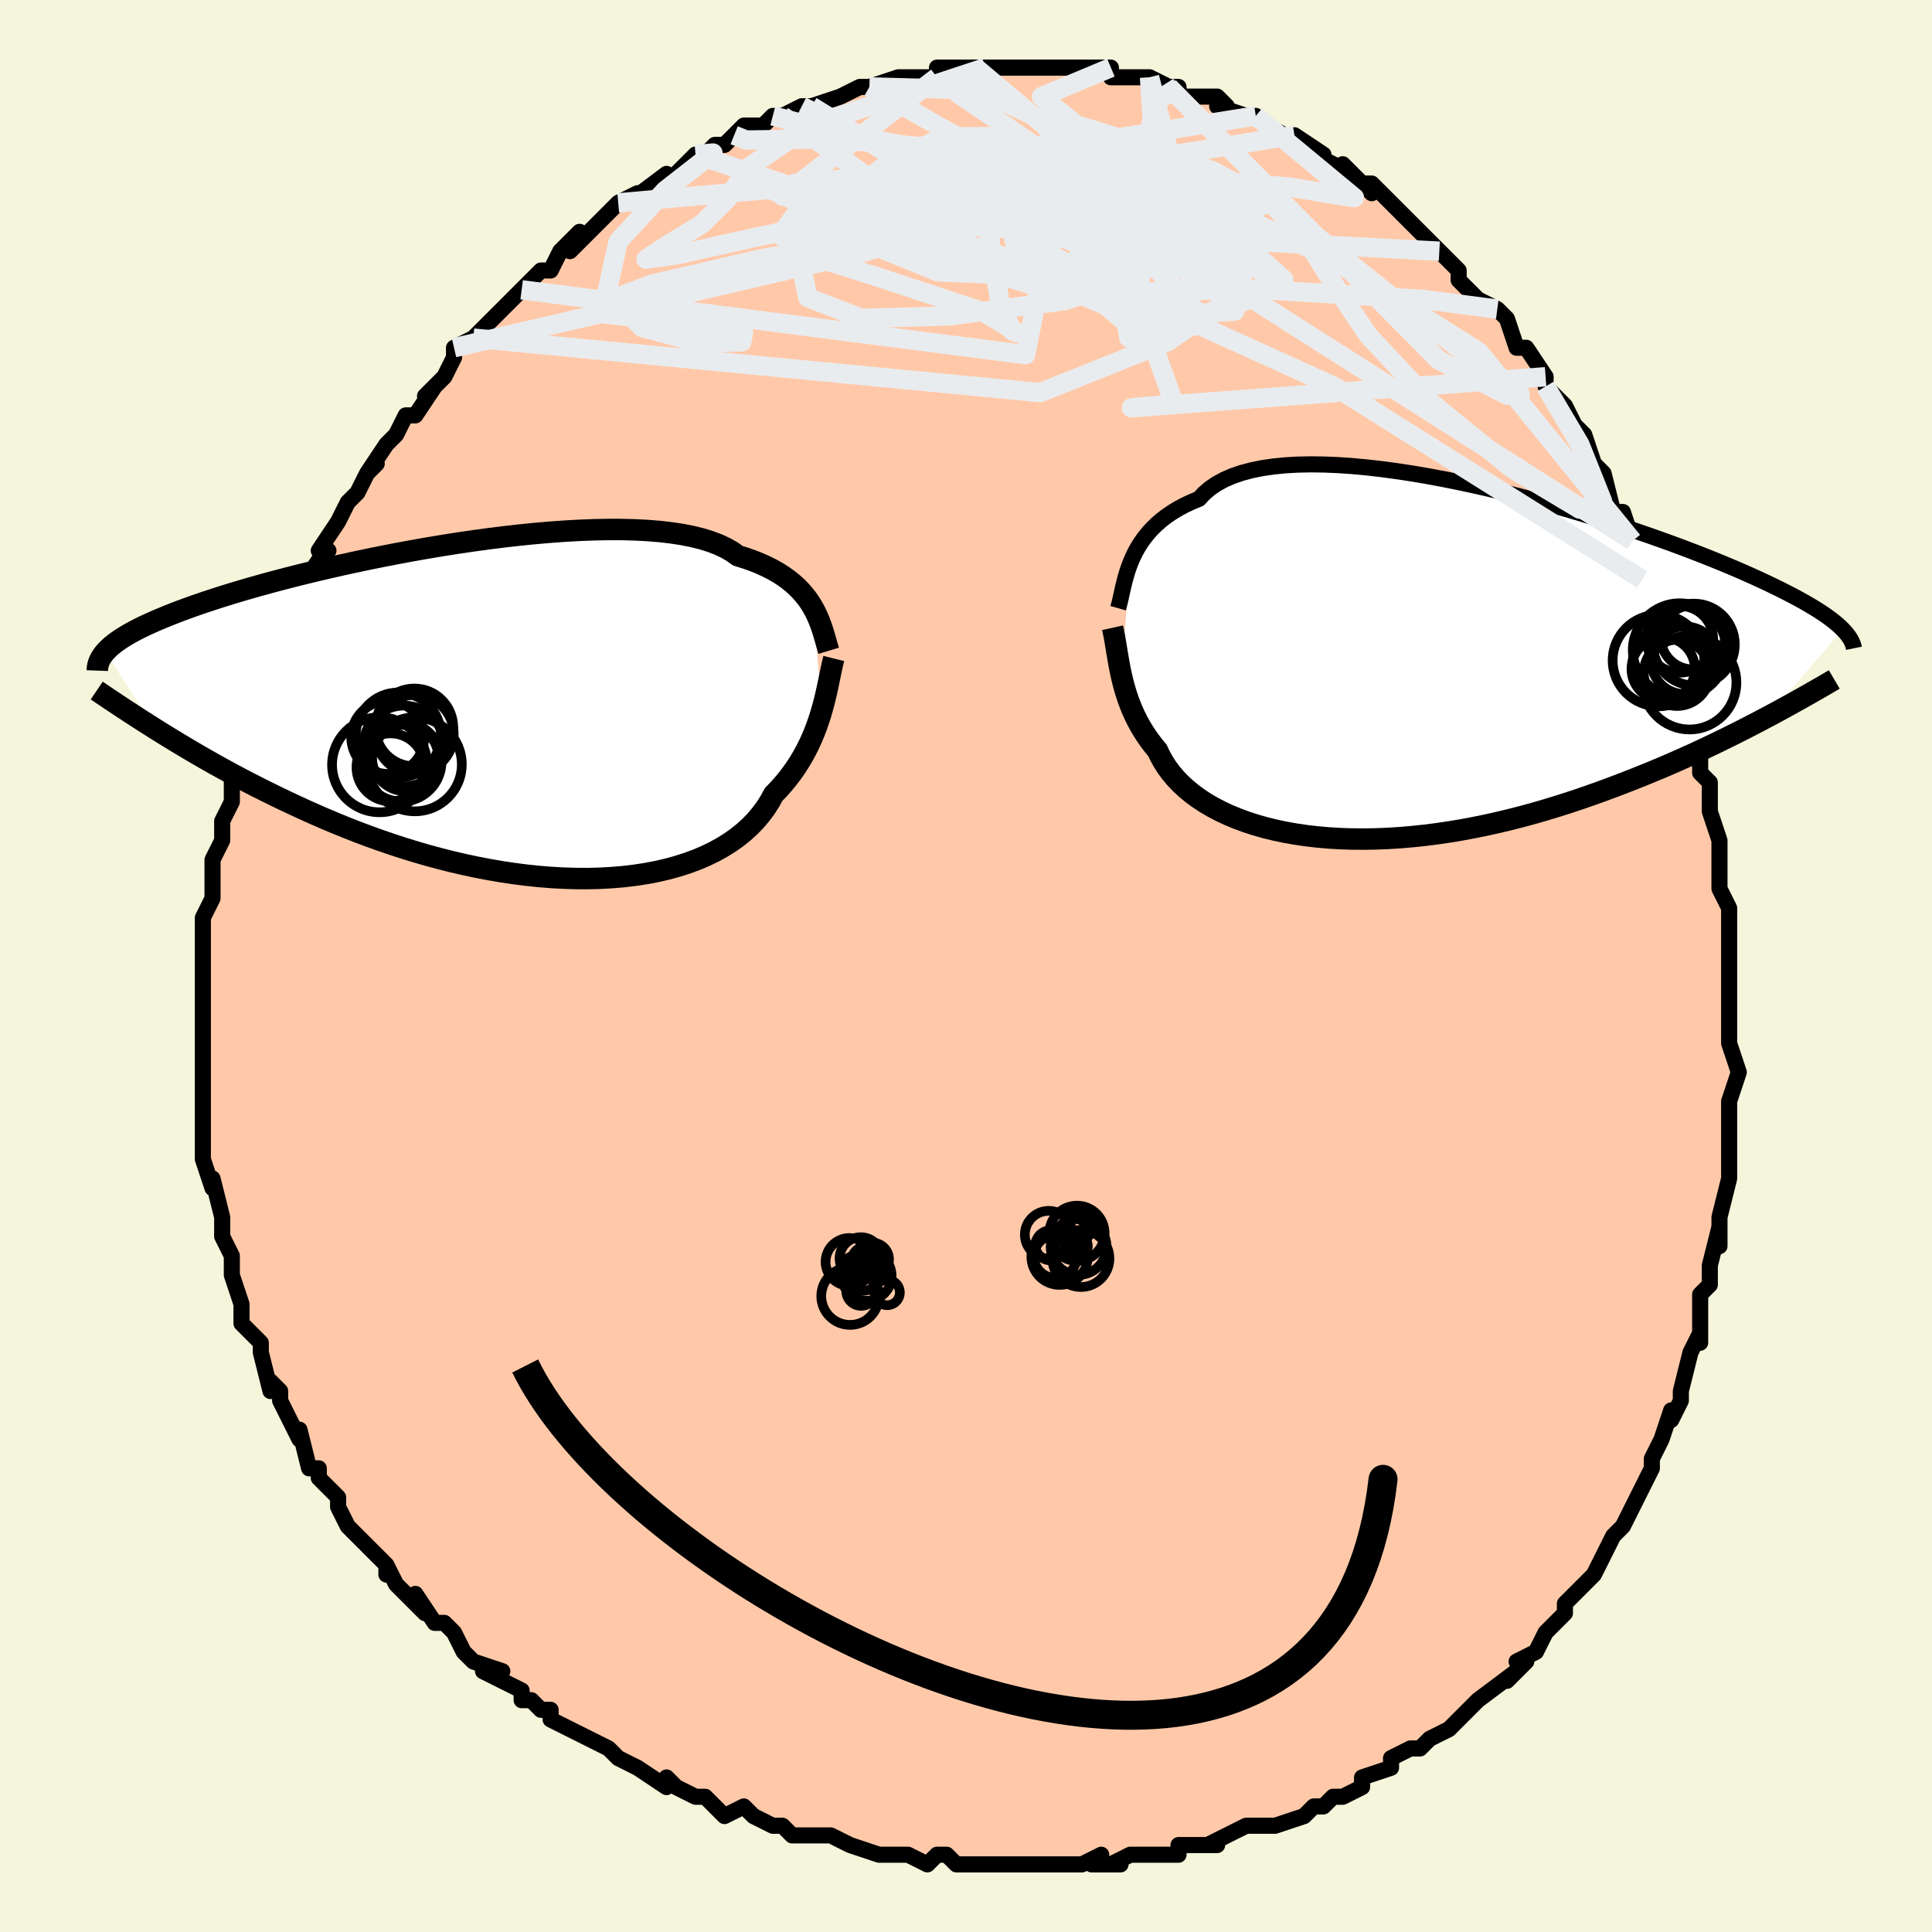 <svg viewBox="-100 -100 200 200" xmlns="http://www.w3.org/2000/svg" width="400" height="400" id="face-svg"><defs><clipPath id="leftEyeClipPath"><polyline points="33.563,-10.869,33.294,-11.314,32.995,-11.753,32.663,-12.182,32.298,-12.601,31.898,-13.01,31.461,-13.405,30.987,-13.787,30.474,-14.155,29.923,-14.507,29.331,-14.843,28.7,-15.162,28.029,-15.463,27.318,-15.747,26.568,-16.012,25.778,-16.258,25.185,-16.681,24.511,-17.068,23.757,-17.421,22.924,-17.737,22.013,-18.017,21.027,-18.26,19.968,-18.467,18.842,-18.638,17.65,-18.774,16.397,-18.875,15.088,-18.942,13.727,-18.976,12.318,-18.978,10.867,-18.95,9.378,-18.892,7.858,-18.807,6.31,-18.695,4.74,-18.559,3.153,-18.399,1.554,-18.218,-0.051,-18.017,-1.659,-17.797,-3.264,-17.561,-4.861,-17.309,-6.447,-17.043,-8.017,-16.766,-9.567,-16.478,-11.093,-16.181,-12.592,-15.876,-14.06,-15.566,-15.495,-15.25,-16.893,-14.931,-18.253,-14.609,-19.571,-14.286,-20.847,-13.962,-22.078,-13.64,-23.263,-13.319,-24.402,-13,-25.493,-12.684,-26.537,-12.372,-27.533,-12.064,-28.481,-11.761,-29.383,-11.463,-30.239,-11.17,-31.05,-10.883,-31.817,-10.601,-32.544,-10.324,-33.231,-10.052,-33.881,-9.786,-34.497,-9.524,-35.079,-9.267,-35.624,-9.014,-36.135,-8.766,-36.611,-8.522,-37.054,-8.283,-37.464,-8.048,-37.843,-7.817,-38.192,-7.591,-38.512,-7.368,-38.804,-7.149,-39.069,-6.933,-39.308,-6.72,-39.523,-6.511,-39.713,-6.305,-34.5,1.689,-33.802,2.125,-33.086,2.567,-32.353,3.014,-31.601,3.466,-30.832,3.922,-30.044,4.383,-29.238,4.847,-28.413,5.313,-27.569,5.782,-26.706,6.253,-25.824,6.724,-24.924,7.196,-24.004,7.667,-23.065,8.137,-22.107,8.608,-21.126,9.081,-20.123,9.554,-19.097,10.026,-18.048,10.497,-16.977,10.963,-15.884,11.424,-14.768,11.878,-13.632,12.324,-12.474,12.76,-11.297,13.184,-10.101,13.595,-8.888,13.991,-7.658,14.371,-6.413,14.733,-5.155,15.075,-3.886,15.397,-2.607,15.695,-1.319,15.97,-0.026,16.22,1.27,16.443,2.568,16.638,3.865,16.804,5.159,16.939,6.447,17.043,7.727,17.115,8.995,17.154,10.25,17.158,11.489,17.127,12.709,17.061,13.907,16.959,15.081,16.821,16.228,16.646,17.345,16.434,18.43,16.186,19.481,15.9,20.495,15.579,21.469,15.221,22.401,14.827,23.29,14.399,24.134,13.936,24.931,13.441,25.678,12.913,26.376,12.354,27.023,11.767,27.618,11.151,28.161,10.51,28.652,9.844,29.09,9.157,29.477,8.45,29.99,7.92,30.475,7.376,30.932,6.821,31.363,6.254,31.768,5.678,32.146,5.094,32.498,4.502,32.825,3.904,33.128,3.301,33.408,2.695,33.664,2.087,33.9,1.479,34.114,0.872,34.31,0.268,34.488,-0.331"></polyline></clipPath><clipPath id="rightEyeClipPath"><polyline points="-30.89,-10.702,-30.667,-11.225,-30.415,-11.746,-30.131,-12.26,-29.815,-12.767,-29.463,-13.263,-29.074,-13.748,-28.648,-14.218,-28.183,-14.672,-27.679,-15.109,-27.134,-15.528,-26.548,-15.926,-25.921,-16.303,-25.253,-16.658,-24.544,-16.99,-23.794,-17.299,-23.266,-17.869,-22.654,-18.392,-21.957,-18.866,-21.177,-19.289,-20.317,-19.662,-19.377,-19.984,-18.361,-20.255,-17.272,-20.476,-16.114,-20.646,-14.891,-20.768,-13.606,-20.842,-12.266,-20.87,-10.874,-20.853,-9.435,-20.793,-7.955,-20.693,-6.439,-20.553,-4.892,-20.376,-3.319,-20.165,-1.725,-19.922,-0.116,-19.648,1.503,-19.347,3.128,-19.021,4.753,-18.672,6.373,-18.302,7.984,-17.915,9.583,-17.511,11.163,-17.094,12.722,-16.665,14.256,-16.228,15.761,-15.783,17.234,-15.333,18.672,-14.879,20.073,-14.424,21.434,-13.969,22.753,-13.516,24.028,-13.066,25.259,-12.62,26.443,-12.18,27.581,-11.746,28.671,-11.32,29.713,-10.902,30.708,-10.492,31.656,-10.093,32.558,-9.703,33.415,-9.322,34.229,-8.952,35,-8.591,35.732,-8.24,36.427,-7.899,37.086,-7.565,37.711,-7.241,38.299,-6.925,38.852,-6.618,39.37,-6.32,39.854,-6.03,40.305,-5.749,40.724,-5.476,41.113,-5.21,41.472,-4.953,41.802,-4.703,42.104,-4.46,42.38,-4.224,42.631,-3.994,42.857,-3.771,34.956,5.327,34.158,5.748,33.343,6.172,32.51,6.6,31.658,7.03,30.788,7.462,29.9,7.896,28.994,8.33,28.07,8.765,27.128,9.199,26.168,9.631,25.191,10.062,24.197,10.489,23.186,10.913,22.159,11.332,21.113,11.749,20.047,12.165,18.96,12.578,17.853,12.987,16.727,13.39,15.582,13.786,14.419,14.172,13.238,14.547,12.042,14.91,10.831,15.259,9.607,15.593,8.37,15.909,7.123,16.207,5.868,16.486,4.605,16.743,3.336,16.978,2.064,17.189,0.791,17.375,-0.482,17.536,-1.752,17.67,-3.017,17.777,-4.275,17.855,-5.524,17.905,-6.761,17.925,-7.984,17.915,-9.192,17.874,-10.38,17.803,-11.548,17.701,-12.693,17.568,-13.812,17.404,-14.903,17.21,-15.965,16.985,-16.994,16.731,-17.99,16.447,-18.949,16.134,-19.871,15.793,-20.753,15.425,-21.593,15.031,-22.391,14.612,-23.145,14.169,-23.853,13.704,-24.515,13.217,-25.13,12.71,-25.697,12.185,-26.216,11.644,-26.687,11.087,-27.11,10.517,-27.485,9.936,-27.814,9.346,-28.097,8.748,-28.503,8.256,-28.885,7.757,-29.242,7.251,-29.575,6.738,-29.884,6.219,-30.17,5.696,-30.433,5.169,-30.675,4.638,-30.897,4.106,-31.098,3.572,-31.281,3.037,-31.447,2.503,-31.597,1.97,-31.732,1.44,-31.853,0.913"></polyline></clipPath><filter id="fuzzy"><feTurbulence id="turbulence" baseFrequency="0.05" numOctaves="3" type="noise" result="noise"></feTurbulence><feDisplacementMap in="SourceGraphic" in2="noise" scale="2"></feDisplacementMap></filter><linearGradient id="rainbowGradient" x1="0%" y1="0%" x2="100%" y2="0%"><stop offset="0%" style="stop-color: rgb(167, 133, 106);  stop-opacity: 1"></stop><stop offset="50%" style="stop-color: rgb(64, 224, 208);  stop-opacity: 1"></stop><stop offset="100%" style="stop-color: rgb(233, 236, 239);  stop-opacity: 1"></stop></linearGradient></defs><title>That&#39;s an ugly face</title><desc>CREATED BY XUAN TANG, MORE INFO AT TXSTC55.GITHUB.IO</desc><rect x="-100" y="-100" width="100%" height="100%" opacity="1" fill="rgb(245, 245, 220)"></rect><polyline id="faceContour" points="79,1,79,0,79,2,79,3,79,7,79,8,79,8,80,11,79,14,79,15,79,18,79,17,79,19,79,21,79,20,79,22,78,26,78,29,78,27,77,31,77,33,77,33,76,34,76,36,76,39,76,38,75,40,75,40,74,44,74,44,74,45,73,47,73,46,72,49,71,51,71,52,71,52,69,56,69,56,69,56,68,58,67,59,67,59,65,63,64,64,64,64,62,66,62,66,62,67,60,69,60,69,59,71,57,72,58,72,56,74,57,73,53,76,53,76,52,77,52,77,50,79,50,79,48,80,47,81,46,81,44,82,44,83,41,84,41,85,39,86,39,86,38,86,37,87,36,87,35,88,32,89,32,89,31,89,30,89,29,89,25,91,26,91,25,91,24,91,22,91,22,92,20,92,17,92,15,93,16,93,13,93,14,92,12,93,9,93,7,93,7,93,4,93,5,93,1,93,1,93,-1,93,-2,92,-3,92,-4,93,-6,92,-8,92,-9,92,-8,92,-9,92,-12,91,-14,90,-16,90,-16,90,-18,90,-19,89,-20,89,-22,88,-23,87,-25,88,-26,87,-27,86,-28,86,-30,85,-31,84,-31,85,-34,83,-34,83,-36,82,-37,81,-37,81,-39,80,-41,79,-43,78,-43,77,-44,77,-45,76,-46,76,-46,75,-50,73,-49,73,-48,73,-51,72,-52,71,-53,69,-54,68,-55,68,-57,65,-56,67,-59,64,-60,62,-60,63,-60,62,-61,61,-62,60,-63,59,-64,58,-65,56,-65,55,-65,55,-67,53,-67,52,-68,52,-69,48,-69,49,-70,47,-71,45,-71,44,-72,43,-72,44,-73,40,-73,39,-74,38,-75,37,-75,37,-75,35,-76,32,-76,31,-76,31,-76,30,-77,28,-77,28,-77,27,-77,26,-78,22,-78,23,-79,20,-79,19,-79,18,-79,14,-79,17,-79,15,-79,13,-79,12,-79,9,-79,10,-79,6,-79,6,-79,4,-79,3,-79,1,-79,0,-79,-1,-79,-5,-79,-2,-79,-5,-78,-7,-78,-10,-78,-9,-78,-11,-78,-11,-77,-13,-77,-15,-76,-17,-76,-18,-76,-20,-75,-20,-75,-22,-75,-23,-74,-26,-74,-24,-73,-29,-74,-28,-73,-29,-72,-31,-71,-33,-71,-34,-71,-34,-70,-36,-69,-37,-69,-38,-69,-39,-67,-42,-67,-42,-66,-43,-67,-43,-65,-46,-64,-48,-63,-49,-62,-51,-62,-51,-61,-52,-62,-51,-60,-54,-59,-55,-58,-57,-57,-57,-55,-60,-56,-59,-55,-60,-54,-61,-53,-63,-53,-64,-51,-65,-51,-65,-48,-68,-48,-68,-47,-69,-46,-70,-46,-70,-46,-70,-44,-72,-43,-72,-42,-74,-40,-76,-41,-74,-39,-76,-38,-77,-37,-78,-36,-79,-34,-80,-35,-79,-31,-82,-32,-81,-30,-82,-28,-84,-28,-84,-27,-84,-26,-85,-25,-85,-24,-86,-23,-87,-23,-87,-21,-87,-20,-88,-19,-88,-17,-89,-16,-89,-16,-89,-13,-90,-13,-90,-11,-91,-10,-91,-10,-91,-7,-92,-7,-92,-7,-92,-5,-92,-3,-92,-3,-93,-2,-93,1,-93,1,-93,2,-93,2,-93,5,-93,6,-93,8,-93,9,-93,10,-93,9,-93,12,-93,14,-93,15,-93,15,-92,17,-92,19,-92,17,-92,19,-92,21,-91,22,-91,22,-90,24,-90,26,-90,27,-89,26,-89,29,-88,30,-88,30,-88,31,-87,33,-86,35,-85,34,-86,37,-84,36,-84,38,-83,40,-82,39,-83,42,-80,41,-81,42,-81,44,-79,45,-78,45,-78,46,-77,47,-76,49,-74,49,-74,50,-73,51,-72,51,-71,53,-69,55,-68,55,-68,56,-67,57,-64,57,-64,58,-64,60,-61,60,-61,60,-60,62,-58,63,-56,63,-56,64,-55,65,-52,64,-54,65,-52,66,-51,67,-47,68,-47,69,-44,68,-45,69,-44,70,-40,71,-38,71,-40,72,-35,72,-35,73,-34,73,-31,74,-32,74,-30,75,-26,75,-26,75,-25,76,-22,76,-22,76,-20,76,-20,77,-19,77,-16,78,-13,78,-12,78,-9,78,-10,78,-8,79,-6,79,-2,79,-5,79,-4,79,1,79,0" fill="#ffc9a9" stroke="black" stroke-width="1.667" stroke-linejoin="round" filter="url(#fuzzy)"></polyline><g transform="translate(47.92 -31.061)"><polyline id="rightCountour" points="-30.89,-10.702,-30.667,-11.225,-30.415,-11.746,-30.131,-12.26,-29.815,-12.767,-29.463,-13.263,-29.074,-13.748,-28.648,-14.218,-28.183,-14.672,-27.679,-15.109,-27.134,-15.528,-26.548,-15.926,-25.921,-16.303,-25.253,-16.658,-24.544,-16.99,-23.794,-17.299,-23.266,-17.869,-22.654,-18.392,-21.957,-18.866,-21.177,-19.289,-20.317,-19.662,-19.377,-19.984,-18.361,-20.255,-17.272,-20.476,-16.114,-20.646,-14.891,-20.768,-13.606,-20.842,-12.266,-20.87,-10.874,-20.853,-9.435,-20.793,-7.955,-20.693,-6.439,-20.553,-4.892,-20.376,-3.319,-20.165,-1.725,-19.922,-0.116,-19.648,1.503,-19.347,3.128,-19.021,4.753,-18.672,6.373,-18.302,7.984,-17.915,9.583,-17.511,11.163,-17.094,12.722,-16.665,14.256,-16.228,15.761,-15.783,17.234,-15.333,18.672,-14.879,20.073,-14.424,21.434,-13.969,22.753,-13.516,24.028,-13.066,25.259,-12.62,26.443,-12.18,27.581,-11.746,28.671,-11.32,29.713,-10.902,30.708,-10.492,31.656,-10.093,32.558,-9.703,33.415,-9.322,34.229,-8.952,35,-8.591,35.732,-8.24,36.427,-7.899,37.086,-7.565,37.711,-7.241,38.299,-6.925,38.852,-6.618,39.37,-6.32,39.854,-6.03,40.305,-5.749,40.724,-5.476,41.113,-5.21,41.472,-4.953,41.802,-4.703,42.104,-4.46,42.38,-4.224,42.631,-3.994,42.857,-3.771,34.956,5.327,34.158,5.748,33.343,6.172,32.51,6.6,31.658,7.03,30.788,7.462,29.9,7.896,28.994,8.33,28.07,8.765,27.128,9.199,26.168,9.631,25.191,10.062,24.197,10.489,23.186,10.913,22.159,11.332,21.113,11.749,20.047,12.165,18.96,12.578,17.853,12.987,16.727,13.39,15.582,13.786,14.419,14.172,13.238,14.547,12.042,14.91,10.831,15.259,9.607,15.593,8.37,15.909,7.123,16.207,5.868,16.486,4.605,16.743,3.336,16.978,2.064,17.189,0.791,17.375,-0.482,17.536,-1.752,17.67,-3.017,17.777,-4.275,17.855,-5.524,17.905,-6.761,17.925,-7.984,17.915,-9.192,17.874,-10.38,17.803,-11.548,17.701,-12.693,17.568,-13.812,17.404,-14.903,17.21,-15.965,16.985,-16.994,16.731,-17.99,16.447,-18.949,16.134,-19.871,15.793,-20.753,15.425,-21.593,15.031,-22.391,14.612,-23.145,14.169,-23.853,13.704,-24.515,13.217,-25.13,12.71,-25.697,12.185,-26.216,11.644,-26.687,11.087,-27.11,10.517,-27.485,9.936,-27.814,9.346,-28.097,8.748,-28.503,8.256,-28.885,7.757,-29.242,7.251,-29.575,6.738,-29.884,6.219,-30.17,5.696,-30.433,5.169,-30.675,4.638,-30.897,4.106,-31.098,3.572,-31.281,3.037,-31.447,2.503,-31.597,1.97,-31.732,1.44,-31.853,0.913" fill="white" stroke="white" stroke-width="0" stroke-linejoin="round" filter="url(#fuzzy)"></polyline></g><g transform="translate(-49.39 -26.209)"><polyline id="leftCountour" points="33.563,-10.869,33.294,-11.314,32.995,-11.753,32.663,-12.182,32.298,-12.601,31.898,-13.01,31.461,-13.405,30.987,-13.787,30.474,-14.155,29.923,-14.507,29.331,-14.843,28.7,-15.162,28.029,-15.463,27.318,-15.747,26.568,-16.012,25.778,-16.258,25.185,-16.681,24.511,-17.068,23.757,-17.421,22.924,-17.737,22.013,-18.017,21.027,-18.26,19.968,-18.467,18.842,-18.638,17.65,-18.774,16.397,-18.875,15.088,-18.942,13.727,-18.976,12.318,-18.978,10.867,-18.95,9.378,-18.892,7.858,-18.807,6.31,-18.695,4.74,-18.559,3.153,-18.399,1.554,-18.218,-0.051,-18.017,-1.659,-17.797,-3.264,-17.561,-4.861,-17.309,-6.447,-17.043,-8.017,-16.766,-9.567,-16.478,-11.093,-16.181,-12.592,-15.876,-14.06,-15.566,-15.495,-15.25,-16.893,-14.931,-18.253,-14.609,-19.571,-14.286,-20.847,-13.962,-22.078,-13.64,-23.263,-13.319,-24.402,-13,-25.493,-12.684,-26.537,-12.372,-27.533,-12.064,-28.481,-11.761,-29.383,-11.463,-30.239,-11.17,-31.05,-10.883,-31.817,-10.601,-32.544,-10.324,-33.231,-10.052,-33.881,-9.786,-34.497,-9.524,-35.079,-9.267,-35.624,-9.014,-36.135,-8.766,-36.611,-8.522,-37.054,-8.283,-37.464,-8.048,-37.843,-7.817,-38.192,-7.591,-38.512,-7.368,-38.804,-7.149,-39.069,-6.933,-39.308,-6.72,-39.523,-6.511,-39.713,-6.305,-34.5,1.689,-33.802,2.125,-33.086,2.567,-32.353,3.014,-31.601,3.466,-30.832,3.922,-30.044,4.383,-29.238,4.847,-28.413,5.313,-27.569,5.782,-26.706,6.253,-25.824,6.724,-24.924,7.196,-24.004,7.667,-23.065,8.137,-22.107,8.608,-21.126,9.081,-20.123,9.554,-19.097,10.026,-18.048,10.497,-16.977,10.963,-15.884,11.424,-14.768,11.878,-13.632,12.324,-12.474,12.76,-11.297,13.184,-10.101,13.595,-8.888,13.991,-7.658,14.371,-6.413,14.733,-5.155,15.075,-3.886,15.397,-2.607,15.695,-1.319,15.97,-0.026,16.22,1.27,16.443,2.568,16.638,3.865,16.804,5.159,16.939,6.447,17.043,7.727,17.115,8.995,17.154,10.25,17.158,11.489,17.127,12.709,17.061,13.907,16.959,15.081,16.821,16.228,16.646,17.345,16.434,18.43,16.186,19.481,15.9,20.495,15.579,21.469,15.221,22.401,14.827,23.29,14.399,24.134,13.936,24.931,13.441,25.678,12.913,26.376,12.354,27.023,11.767,27.618,11.151,28.161,10.51,28.652,9.844,29.09,9.157,29.477,8.45,29.99,7.92,30.475,7.376,30.932,6.821,31.363,6.254,31.768,5.678,32.146,5.094,32.498,4.502,32.825,3.904,33.128,3.301,33.408,2.695,33.664,2.087,33.9,1.479,34.114,0.872,34.31,0.268,34.488,-0.331" fill="white" stroke="white" stroke-width="0" stroke-linejoin="round" filter="url(#fuzzy)"></polyline></g><g transform="translate(47.92 -31.061)"><polyline id="rightUpper" points="-32.173,-5.979,-32.066,-6.355,-31.966,-6.763,-31.868,-7.199,-31.767,-7.659,-31.66,-8.138,-31.542,-8.633,-31.409,-9.14,-31.258,-9.656,-31.086,-10.178,-30.89,-10.702,-30.667,-11.225,-30.415,-11.746,-30.131,-12.26,-29.815,-12.767,-29.463,-13.263,-29.074,-13.748,-28.648,-14.218,-28.183,-14.672,-27.679,-15.109,-27.134,-15.528,-26.548,-15.926,-25.921,-16.303,-25.253,-16.658,-24.544,-16.99,-23.794,-17.299,-23.266,-17.869,-22.654,-18.392,-21.957,-18.866,-21.177,-19.289,-20.317,-19.662,-19.377,-19.984,-18.361,-20.255,-17.272,-20.476,-16.114,-20.646,-14.891,-20.768,-13.606,-20.842,-12.266,-20.87,-10.874,-20.853,-9.435,-20.793,-7.955,-20.693,-6.439,-20.553,-4.892,-20.376,-3.319,-20.165,-1.725,-19.922,-0.116,-19.648,1.503,-19.347,3.128,-19.021,4.753,-18.672,6.373,-18.302,7.984,-17.915,9.583,-17.511,11.163,-17.094,12.722,-16.665,14.256,-16.228,15.761,-15.783,17.234,-15.333,18.672,-14.879,20.073,-14.424,21.434,-13.969,22.753,-13.516,24.028,-13.066,25.259,-12.62,26.443,-12.18,27.581,-11.746,28.671,-11.32,29.713,-10.902,30.708,-10.492,31.656,-10.093,32.558,-9.703,33.415,-9.322,34.229,-8.952,35,-8.591,35.732,-8.24,36.427,-7.899,37.086,-7.565,37.711,-7.241,38.299,-6.925,38.852,-6.618,39.37,-6.32,39.854,-6.03,40.305,-5.749,40.724,-5.476,41.113,-5.21,41.472,-4.953,41.802,-4.703,42.104,-4.46,42.38,-4.224,42.631,-3.994,42.857,-3.771,43.06,-3.554,43.241,-3.343,43.401,-3.137,43.54,-2.936,43.66,-2.74,43.762,-2.549,43.846,-2.363,43.914,-2.18,43.965,-2.002,44.001,-1.827" fill="none" stroke="black" stroke-width="1.667" stroke-linejoin="round" filter="url(#fuzzy)"></polyline><polyline id="rightLower" points="-32.749,-3.953,-32.652,-3.516,-32.564,-3.064,-32.481,-2.6,-32.401,-2.125,-32.322,-1.639,-32.24,-1.143,-32.155,-0.639,-32.063,-0.128,-31.963,0.39,-31.853,0.913,-31.732,1.44,-31.597,1.97,-31.447,2.503,-31.281,3.037,-31.098,3.572,-30.897,4.106,-30.675,4.638,-30.433,5.169,-30.17,5.696,-29.884,6.219,-29.575,6.738,-29.242,7.251,-28.885,7.757,-28.503,8.256,-28.097,8.748,-27.814,9.346,-27.485,9.936,-27.11,10.517,-26.687,11.087,-26.216,11.644,-25.697,12.185,-25.13,12.71,-24.515,13.217,-23.853,13.704,-23.145,14.169,-22.391,14.612,-21.593,15.031,-20.753,15.425,-19.871,15.793,-18.949,16.134,-17.99,16.447,-16.994,16.731,-15.965,16.985,-14.903,17.21,-13.812,17.404,-12.693,17.568,-11.548,17.701,-10.38,17.803,-9.192,17.874,-7.984,17.915,-6.761,17.925,-5.524,17.905,-4.275,17.855,-3.017,17.777,-1.752,17.67,-0.482,17.536,0.791,17.375,2.064,17.189,3.336,16.978,4.605,16.743,5.868,16.486,7.123,16.207,8.37,15.909,9.607,15.593,10.831,15.259,12.042,14.91,13.238,14.547,14.419,14.172,15.582,13.786,16.727,13.39,17.853,12.987,18.96,12.578,20.047,12.165,21.113,11.749,22.159,11.332,23.186,10.913,24.197,10.489,25.191,10.062,26.168,9.631,27.128,9.199,28.07,8.765,28.994,8.33,29.9,7.896,30.788,7.462,31.658,7.03,32.51,6.6,33.343,6.172,34.158,5.748,34.956,5.327,35.735,4.911,36.496,4.499,37.239,4.092,37.964,3.69,38.673,3.294,39.364,2.903,40.038,2.518,40.696,2.14,41.338,1.767,41.964,1.4" fill="none" stroke="black" stroke-width="2.222" stroke-linejoin="round" filter="url(#fuzzy)"></polyline><!--[--><circle r="3.281" cx="24.252" cy="0.312" stroke="black" fill="none" stroke-width="1" filter="url(#fuzzy)" clip-path="url(#rightEyeClipPath)"></circle><circle r="3.455" cx="25.974" cy="-2.757" stroke="black" fill="none" stroke-width="1" filter="url(#fuzzy)" clip-path="url(#rightEyeClipPath)"></circle><circle r="3.504" cx="26.504" cy="-0.585" stroke="black" fill="none" stroke-width="1" filter="url(#fuzzy)" clip-path="url(#rightEyeClipPath)"></circle><circle r="4.233" cx="27.433" cy="-2.22" stroke="black" fill="none" stroke-width="1" filter="url(#fuzzy)" clip-path="url(#rightEyeClipPath)"></circle><circle r="3.428" cx="25.674" cy="0.717" stroke="black" fill="none" stroke-width="1" filter="url(#fuzzy)" clip-path="url(#rightEyeClipPath)"></circle><circle r="3.319" cx="27.324" cy="-2.966" stroke="black" fill="none" stroke-width="1" filter="url(#fuzzy)" clip-path="url(#rightEyeClipPath)"></circle><circle r="4.745" cx="23.766" cy="-0.565" stroke="black" fill="none" stroke-width="1" filter="url(#fuzzy)" clip-path="url(#rightEyeClipPath)"></circle><circle r="4.853" cx="26.978" cy="1.721" stroke="black" fill="none" stroke-width="1" filter="url(#fuzzy)" clip-path="url(#rightEyeClipPath)"></circle><circle r="4.847" cx="25.954" cy="-1.641" stroke="black" fill="none" stroke-width="1" filter="url(#fuzzy)" clip-path="url(#rightEyeClipPath)"></circle><circle r="4.034" cx="25.131" cy="-0.272" stroke="black" fill="none" stroke-width="1" filter="url(#fuzzy)" clip-path="url(#rightEyeClipPath)"></circle><!--]--></g><g transform="translate(-49.39 -26.209)"><polyline id="leftUpper" points="35.176,-6.422,35.052,-6.833,34.93,-7.259,34.807,-7.695,34.676,-8.14,34.536,-8.592,34.382,-9.048,34.21,-9.505,34.018,-9.963,33.803,-10.418,33.563,-10.869,33.294,-11.314,32.995,-11.753,32.663,-12.182,32.298,-12.601,31.898,-13.01,31.461,-13.405,30.987,-13.787,30.474,-14.155,29.923,-14.507,29.331,-14.843,28.7,-15.162,28.029,-15.463,27.318,-15.747,26.568,-16.012,25.778,-16.258,25.185,-16.681,24.511,-17.068,23.757,-17.421,22.924,-17.737,22.013,-18.017,21.027,-18.26,19.968,-18.467,18.842,-18.638,17.65,-18.774,16.397,-18.875,15.088,-18.942,13.727,-18.976,12.318,-18.978,10.867,-18.95,9.378,-18.892,7.858,-18.807,6.31,-18.695,4.74,-18.559,3.153,-18.399,1.554,-18.218,-0.051,-18.017,-1.659,-17.797,-3.264,-17.561,-4.861,-17.309,-6.447,-17.043,-8.017,-16.766,-9.567,-16.478,-11.093,-16.181,-12.592,-15.876,-14.06,-15.566,-15.495,-15.25,-16.893,-14.931,-18.253,-14.609,-19.571,-14.286,-20.847,-13.962,-22.078,-13.64,-23.263,-13.319,-24.402,-13,-25.493,-12.684,-26.537,-12.372,-27.533,-12.064,-28.481,-11.761,-29.383,-11.463,-30.239,-11.17,-31.05,-10.883,-31.817,-10.601,-32.544,-10.324,-33.231,-10.052,-33.881,-9.786,-34.497,-9.524,-35.079,-9.267,-35.624,-9.014,-36.135,-8.766,-36.611,-8.522,-37.054,-8.283,-37.464,-8.048,-37.843,-7.817,-38.192,-7.591,-38.512,-7.368,-38.804,-7.149,-39.069,-6.933,-39.308,-6.72,-39.523,-6.511,-39.713,-6.305,-39.882,-6.101,-40.028,-5.9,-40.154,-5.702,-40.261,-5.506,-40.348,-5.312,-40.419,-5.12,-40.472,-4.93,-40.509,-4.741,-40.53,-4.555,-40.537,-4.369" fill="none" stroke="black" stroke-width="2.222" stroke-linejoin="round" filter="url(#fuzzy)"></polyline><polyline id="leftLower" points="35.703,-5.626,35.594,-5.186,35.49,-4.72,35.386,-4.231,35.281,-3.72,35.172,-3.19,35.057,-2.643,34.933,-2.082,34.798,-1.508,34.65,-0.924,34.488,-0.331,34.31,0.268,34.114,0.872,33.9,1.479,33.664,2.087,33.408,2.695,33.128,3.301,32.825,3.904,32.498,4.502,32.146,5.094,31.768,5.678,31.363,6.254,30.932,6.821,30.475,7.376,29.99,7.92,29.477,8.45,29.09,9.157,28.652,9.844,28.161,10.51,27.618,11.151,27.023,11.767,26.376,12.354,25.678,12.913,24.931,13.441,24.134,13.936,23.29,14.399,22.401,14.827,21.469,15.221,20.495,15.579,19.481,15.9,18.43,16.186,17.345,16.434,16.228,16.646,15.081,16.821,13.907,16.959,12.709,17.061,11.489,17.127,10.25,17.158,8.995,17.154,7.727,17.115,6.447,17.043,5.159,16.939,3.865,16.804,2.568,16.638,1.27,16.443,-0.026,16.22,-1.319,15.97,-2.607,15.695,-3.886,15.397,-5.155,15.075,-6.413,14.733,-7.658,14.371,-8.888,13.991,-10.101,13.595,-11.297,13.184,-12.474,12.76,-13.632,12.324,-14.768,11.878,-15.884,11.424,-16.977,10.963,-18.048,10.497,-19.097,10.026,-20.123,9.554,-21.126,9.081,-22.107,8.608,-23.065,8.137,-24.004,7.667,-24.924,7.196,-25.824,6.724,-26.706,6.253,-27.569,5.782,-28.413,5.313,-29.238,4.847,-30.044,4.383,-30.832,3.922,-31.601,3.466,-32.353,3.014,-33.086,2.567,-33.802,2.125,-34.5,1.689,-35.181,1.259,-35.845,0.835,-36.493,0.418,-37.125,0.007,-37.741,-0.396,-38.342,-0.793,-38.928,-1.182,-39.499,-1.564,-40.055,-1.939,-40.598,-2.307" fill="none" stroke="black" stroke-width="2.222" stroke-linejoin="round" filter="url(#fuzzy)"></polyline><!--[--><circle r="4.029" cx="-7.719" cy="1.512" stroke="black" fill="none" stroke-width="1" filter="url(#fuzzy)" clip-path="url(#leftEyeClipPath)"></circle><circle r="3.523" cx="-10.184" cy="5.648" stroke="black" fill="none" stroke-width="1" filter="url(#fuzzy)" clip-path="url(#leftEyeClipPath)"></circle><circle r="4.406" cx="-9.377" cy="2.301" stroke="black" fill="none" stroke-width="1" filter="url(#fuzzy)" clip-path="url(#leftEyeClipPath)"></circle><circle r="4.186" cx="-8.803" cy="3.435" stroke="black" fill="none" stroke-width="1" filter="url(#fuzzy)" clip-path="url(#leftEyeClipPath)"></circle><circle r="3.777" cx="-10.472" cy="2.545" stroke="black" fill="none" stroke-width="1" filter="url(#fuzzy)" clip-path="url(#leftEyeClipPath)"></circle><circle r="4.142" cx="-9.041" cy="5.041" stroke="black" fill="none" stroke-width="1" filter="url(#fuzzy)" clip-path="url(#leftEyeClipPath)"></circle><circle r="4.056" cx="-7.698" cy="2.205" stroke="black" fill="none" stroke-width="1" filter="url(#fuzzy)" clip-path="url(#leftEyeClipPath)"></circle><circle r="3.435" cx="-8.652" cy="4.673" stroke="black" fill="none" stroke-width="1" filter="url(#fuzzy)" clip-path="url(#leftEyeClipPath)"></circle><circle r="4.863" cx="-7.667" cy="5.334" stroke="black" fill="none" stroke-width="1" filter="url(#fuzzy)" clip-path="url(#leftEyeClipPath)"></circle><circle r="4.918" cx="-11.317" cy="5.378" stroke="black" fill="none" stroke-width="1" filter="url(#fuzzy)" clip-path="url(#leftEyeClipPath)"></circle><!--]--></g><g id="hairs"><!--[--><polyline points="22,-91,19.763,-89.582,18.415,-84.18,8.979,-79.321,-6.19,-75.966,-21.399,-73.17,-32.531,-70.583,-37.802,-68.594,-37.34,-67.489,-32.808,-66.978,-26.992,-66.448,-23.04,-65.553,-23.217,-64.61,-27.583,-64.49,-33.538,-66.102,-37.154,-69.8,-36.007,-74.995,-31.15,-80.286,-26.194,-84.158,-28,-84" fill="none" stroke="rgb(233, 236, 239)" stroke-width="2" stroke-linejoin="round" filter="url(#fuzzy)"></polyline><polyline points="15,-93,7.819,-89.992,15.851,-83.481,26.174,-79.466,30.922,-78.962,30.036,-79.814,26.806,-79.93,24.357,-78.715,23.985,-76.931,25.238,-75.739,27.007,-75.772,28.529,-76.798,29.68,-78.056,30.675,-78.837,31.734,-78.842,33.087,-78.064,35.181,-76.417,38.654,-73.597,43.807,-69.488,49.894,-64.784,55.053,-60.981,57.382,-59.176,56.037,-59.086,48.917,-62.733,21,-91" fill="none" stroke="rgb(233, 236, 239)" stroke-width="2" stroke-linejoin="round" filter="url(#fuzzy)"></polyline><polyline points="-24,-86,-22.771,-85.504,-13.997,-85.625,-0.178,-84.429,14.215,-81.332,24.876,-77.894,29.09,-75.635,26.928,-74.974,20.773,-75.604,13.612,-77.114,7.443,-79.139,2.85,-81.156,-0.146,-82.323,-0.843,-81.614,2.399,-78.181,10.318,-71.907,19.425,-64.142,21.558,-58.184,17.126,-57.785,60,-61" fill="none" stroke="rgb(233, 236, 239)" stroke-width="2" stroke-linejoin="round" filter="url(#fuzzy)"></polyline><polyline points="-16,-89,18.112,-67.965,15.333,-73.518,11.721,-79.984,10.281,-81.565,8.461,-79.123,5.902,-75.324,4.768,-72.442,6.95,-71.47,12.006,-72.181,17.568,-73.726,21.274,-75.319,22.269,-76.625,21.173,-77.686,18.84,-78.54,15.019,-78.942,8.127,-78.569,-2.796,-77.696,-14.419,-77.753,-20.266,-80.398,-36,-79" fill="none" stroke="rgb(233, 236, 239)" stroke-width="2" stroke-linejoin="round" filter="url(#fuzzy)"></polyline><polyline points="2,-93,-0.835,-90.317,7.171,-84.876,20.851,-78.449,30.373,-73.334,32.893,-71.063,31.087,-71.475,28.582,-73.523,27.148,-76.183,26.72,-78.648,26.669,-80.165,26.596,-80.039,26.232,-77.96,25.16,-74.352,23.009,-70.412,19.929,-67.644,16.809,-67.024,15.335,-68.259,18.495,-69.799,29.934,-70.064,47.285,-69.008,55,-68" fill="none" stroke="rgb(233, 236, 239)" stroke-width="2" stroke-linejoin="round" filter="url(#fuzzy)"></polyline><polyline points="-3,-92,-19.002,-79.705,-3.763,-79.027,10.507,-80.729,15.721,-82.129,14.502,-81.598,12.269,-79.033,13.398,-75.662,18.844,-73.096,25.758,-72.457,29.699,-73.882,27.595,-76.574,18.63,-79.651,3.411,-83.031,-13.824,-86.387,-20,-88" fill="none" stroke="rgb(233, 236, 239)" stroke-width="2" stroke-linejoin="round" filter="url(#fuzzy)"></polyline><polyline points="-10,-91,1.122,-90.704,9.57,-86.855,14.319,-82.098,15.552,-78.371,17.445,-76.522,21.864,-76.331,26.745,-77.107,28.591,-78.441,25.53,-80.34,18.959,-82.651,13.211,-84.456,13.397,-84.173,22.225,-80.481,37.529,-73.383,53.098,-63.575,69,-44" fill="none" stroke="rgb(233, 236, 239)" stroke-width="2" stroke-linejoin="round" filter="url(#fuzzy)"></polyline><polyline points="19,-92,19.652,-81.409,9.905,-81.578,7.871,-84.235,8.85,-86.319,9.252,-87.42,9.069,-87.78,9.996,-87.493,13.395,-86.476,19.135,-84.69,25.682,-82.244,31.201,-79.271,34.9,-75.697,37.697,-71.16,41.642,-65.281,48.217,-58.259,56.589,-51.448,63.54,-47.29,65.9,-48.105,63.554,-53.986,60,-60" fill="none" stroke="rgb(233, 236, 239)" stroke-width="2" stroke-linejoin="round" filter="url(#fuzzy)"></polyline><polyline points="70,-40,38.211,-59.949,17.878,-69.177,12.402,-74.888,13.217,-78.605,15.143,-80.81,15.272,-82.004,11.953,-82.461,5.216,-82.016,-2.795,-80.339,-8.495,-77.483,-8.718,-74.226,-2.915,-71.864,5.77,-71.495,11.931,-73.147,11.974,-75.315,8.285,-75.325,7.661,-70.806,6.169,-63.287,-46,-70" fill="none" stroke="rgb(233, 236, 239)" stroke-width="2" stroke-linejoin="round" filter="url(#fuzzy)"></polyline><polyline points="-51,-65,7.681,-59.355,20.869,-64.639,26.938,-68.738,30.83,-70.352,31.689,-70.134,29.263,-68.974,24.997,-67.471,20.868,-66.029,18.096,-65.073,16.848,-65.043,16.663,-66.17,16.888,-68.275,16.78,-70.806,15.535,-73.11,12.591,-74.778,8.101,-75.813,3.014,-76.524,-1.686,-77.249,-6.03,-78.147,-10.94,-79.18,-16.097,-80.204,-17.745,-81.022,-8.828,-81.804,30,-88" fill="none" stroke="rgb(233, 236, 239)" stroke-width="2" stroke-linejoin="round" filter="url(#fuzzy)"></polyline><polyline points="1,-93,25.887,-72.04,20.607,-75.253,15.677,-78.254,14.865,-77.867,18.302,-75.686,24.164,-73.186,28.635,-71.362,28.188,-71.078,22.026,-72.892,12.623,-76.535,4.174,-80.711,0.224,-83.602,2.02,-83.773,8.273,-80.7,15.466,-74.841,15.045,-69.757,-28,-84" fill="none" stroke="rgb(233, 236, 239)" stroke-width="2" stroke-linejoin="round" filter="url(#fuzzy)"></polyline><polyline points="-19,-88,-0.504,-74.74,20.905,-65.641,25.03,-66.572,19.591,-72.294,12.421,-78.538,6.675,-83.316,2.261,-85.854,-2.258,-85.833,-7.851,-83.277,-13.678,-78.769,-17.267,-73.544,-16.379,-69.198,-10.804,-67.033,-1.709,-67.3,10.178,-68.875,18.102,-71.382,-17,-89" fill="none" stroke="rgb(233, 236, 239)" stroke-width="2" stroke-linejoin="round" filter="url(#fuzzy)"></polyline><polyline points="34,-86,-10.49,-78.863,-18.508,-74.296,-8.364,-71.07,1.764,-67.723,5.406,-65.518,4.799,-65.739,3.555,-68.436,2.889,-72.6,2.196,-76.816,1.071,-79.875,0.301,-81.166,1.377,-80.73,5.35,-79.013,12.008,-76.489,19.774,-73.463,26.079,-70.281,27.814,-67.799,22.055,-67.427,8.416,-70.051,-5.845,-74.267,-1.101,-76.626,49,-74" fill="none" stroke="rgb(233, 236, 239)" stroke-width="2" stroke-linejoin="round" filter="url(#fuzzy)"></polyline><polyline points="-10,-91,5.126,-82.43,4.401,-77.161,5.368,-73.705,3.035,-72.563,-2.258,-73.702,-6.736,-76.035,-8.249,-78.371,-7.22,-80.04,-4.995,-80.913,-2.544,-81.094,-0.597,-80.642,-0.286,-79.525,-2.901,-77.832,-8.58,-76.039,-15.239,-75.028,-19.245,-75.624,-17.65,-77.816,-9.666,-80.361,4.309,-81.725,21.386,-82.75,19,-92" fill="none" stroke="rgb(233, 236, 239)" stroke-width="2" stroke-linejoin="round" filter="url(#fuzzy)"></polyline><polyline points="69,-44,22.312,-73.728,9.672,-79.417,12.655,-76.615,19.427,-73.999,24.012,-73.233,25.624,-73.184,25.77,-73.217,25.78,-73.726,25.807,-75.196,25.369,-77.429,24.66,-79.595,25.145,-80.884,28.327,-81.095,33.688,-80.608,38.567,-79.787,40.207,-79.546,30,-88" fill="none" stroke="rgb(233, 236, 239)" stroke-width="2" stroke-linejoin="round" filter="url(#fuzzy)"></polyline><polyline points="2,-93,-16.138,-86.99,-22.534,-82.665,-24.659,-79.479,-27.306,-76.838,-31.133,-74.494,-33.118,-73.173,-30.011,-73.6,-21.282,-75.548,-9.824,-77.859,-0.29,-79.251,3.898,-79.18,2.849,-78.097,-0.355,-76.925,-3.407,-76.017,-10.706,-73.854,-53,-64" fill="none" stroke="rgb(233, 236, 239)" stroke-width="2" stroke-linejoin="round" filter="url(#fuzzy)"></polyline><!--]--></g><g id="pointNose"><g id="rightNose"><!--[--><circle r="1.487" cx="11.56" cy="26.996" stroke="black" fill="none" stroke-width="1" filter="url(#fuzzy)"></circle><circle r="2.859" cx="11.489" cy="27.668" stroke="black" fill="none" stroke-width="1" filter="url(#fuzzy)"></circle><circle r="1.207" cx="11.405" cy="29.026" stroke="black" fill="none" stroke-width="1" filter="url(#fuzzy)"></circle><circle r="2.219" cx="9.255" cy="30.068" stroke="black" fill="none" stroke-width="1" filter="url(#fuzzy)"></circle><circle r="1.513" cx="11.156" cy="27.642" stroke="black" fill="none" stroke-width="1" filter="url(#fuzzy)"></circle><circle r="2.465" cx="8.558" cy="27.811" stroke="black" fill="none" stroke-width="1" filter="url(#fuzzy)"></circle><circle r="2.919" cx="9.687" cy="30.094" stroke="black" fill="none" stroke-width="1" filter="url(#fuzzy)"></circle><circle r="2.953" cx="11.895" cy="30.278" stroke="black" fill="none" stroke-width="1" filter="url(#fuzzy)"></circle><circle r="2.894" cx="11.659" cy="29.076" stroke="black" fill="none" stroke-width="1" filter="url(#fuzzy)"></circle><circle r="1.555" cx="8.751" cy="28.917" stroke="black" fill="none" stroke-width="1" filter="url(#fuzzy)"></circle><!--]--></g><g id="leftNose"><!--[--><circle r="2.472" cx="-12.064" cy="30.631" stroke="black" fill="none" stroke-width="1" filter="url(#fuzzy)"></circle><circle r="1.687" cx="-10.197" cy="30.646" stroke="black" fill="none" stroke-width="1" filter="url(#fuzzy)"></circle><circle r="1.727" cx="-9.695" cy="30.374" stroke="black" fill="none" stroke-width="1" filter="url(#fuzzy)"></circle><circle r="1.538" cx="-10.857" cy="33.641" stroke="black" fill="none" stroke-width="1" filter="url(#fuzzy)"></circle><circle r="2.191" cx="-10.897" cy="30.266" stroke="black" fill="none" stroke-width="1" filter="url(#fuzzy)"></circle><circle r="2.577" cx="-10.275" cy="32.082" stroke="black" fill="none" stroke-width="1" filter="url(#fuzzy)"></circle><circle r="1.761" cx="-10.663" cy="31.863" stroke="black" fill="none" stroke-width="1" filter="url(#fuzzy)"></circle><circle r="1.047" cx="-11.591" cy="31.068" stroke="black" fill="none" stroke-width="1" filter="url(#fuzzy)"></circle><circle r="2.981" cx="-12.001" cy="34.174" stroke="black" fill="none" stroke-width="1" filter="url(#fuzzy)"></circle><circle r="1.314" cx="-8.162" cy="33.8" stroke="black" fill="none" stroke-width="1" filter="url(#fuzzy)"></circle><!--]--></g></g><g id="mouth"><polyline points="-45.633,41.405,-45.252,42.157,-44.837,42.915,-44.388,43.678,-43.905,44.446,-43.39,45.219,-42.844,45.994,-42.267,46.773,-41.659,47.555,-41.022,48.338,-40.357,49.123,-39.664,49.908,-38.943,50.694,-38.196,51.479,-37.424,52.263,-36.626,53.046,-35.804,53.827,-34.959,54.604,-34.092,55.379,-33.202,56.15,-32.291,56.916,-31.36,57.678,-30.409,58.433,-29.439,59.183,-28.451,59.926,-27.445,60.662,-26.423,61.39,-25.385,62.109,-24.331,62.82,-23.263,63.52,-22.182,64.211,-21.087,64.891,-19.98,65.56,-18.862,66.217,-17.733,66.861,-16.593,67.492,-15.445,68.11,-14.288,68.714,-13.124,69.303,-11.952,69.876,-10.774,70.434,-9.59,70.975,-8.402,71.5,-7.21,72.006,-6.014,72.495,-4.816,72.964,-3.616,73.415,-2.416,73.845,-1.214,74.255,-0.013,74.644,1.186,75.011,2.384,75.356,3.579,75.679,4.77,75.978,5.958,76.253,7.14,76.504,8.317,76.729,9.488,76.929,10.651,77.103,11.806,77.25,12.953,77.369,14.09,77.461,15.217,77.524,16.334,77.558,17.438,77.563,18.531,77.537,19.61,77.481,20.675,77.393,21.726,77.273,22.761,77.12,23.781,76.935,24.783,76.716,25.768,76.462,26.734,76.174,27.682,75.851,28.609,75.491,29.516,75.095,30.402,74.662,31.266,74.191,32.106,73.682,32.924,73.134,33.717,72.547,34.485,71.919,35.227,71.252,35.942,70.543,36.63,69.792,37.291,68.999,37.922,68.163,38.524,67.284,39.096,66.361,39.636,65.393,40.145,64.38,40.622,63.322,41.065,62.217,41.474,61.065,41.848,59.866,42.187,58.619,42.49,57.323,42.756,55.978,42.984,54.584,43.173,53.139,42.984,54.584,42.756,55.978,42.49,57.323,42.187,58.619,41.848,59.866,41.474,61.065,41.065,62.217,40.622,63.322,40.145,64.38,39.636,65.393,39.096,66.361,38.524,67.284,37.922,68.163,37.291,68.999,36.63,69.792,35.942,70.543,35.227,71.252,34.485,71.919,33.717,72.547,32.924,73.134,32.106,73.682,31.266,74.191,30.402,74.662,29.516,75.095,28.609,75.491,27.682,75.851,26.734,76.174,25.768,76.462,24.783,76.716,23.781,76.935,22.761,77.12,21.726,77.273,20.675,77.393,19.61,77.481,18.531,77.537,17.438,77.563,16.334,77.558,15.217,77.524,14.09,77.461,12.953,77.369,11.806,77.25,10.651,77.103,9.488,76.929,8.317,76.729,7.14,76.504,5.958,76.253,4.77,75.978,3.579,75.679,2.384,75.356,1.186,75.011,-0.013,74.644,-1.214,74.255,-2.416,73.845,-3.616,73.415,-4.816,72.964,-6.014,72.495,-7.21,72.006,-8.402,71.5,-9.59,70.975,-10.774,70.434,-11.952,69.876,-13.124,69.303,-14.288,68.714,-15.445,68.11,-16.593,67.492,-17.733,66.861,-18.862,66.217,-19.98,65.56,-21.087,64.891,-22.182,64.211,-23.263,63.52,-24.331,62.82,-25.385,62.109,-26.423,61.39,-27.445,60.662,-28.451,59.926,-29.439,59.183,-30.409,58.433,-31.36,57.678,-32.291,56.916,-33.202,56.15,-34.092,55.379,-34.959,54.604,-35.804,53.827,-36.626,53.046,-37.424,52.263,-38.196,51.479,-38.943,50.694,-39.664,49.908,-40.357,49.123,-41.022,48.338,-41.659,47.555,-42.267,46.773,-42.844,45.994,-43.39,45.219,-43.905,44.446,-44.388,43.678,-44.837,42.915,-45.252,42.157" fill="rgb(215,127,140)" stroke="black" stroke-width="3" stroke-linejoin="round" filter="url(#fuzzy)"></polyline></g></svg>